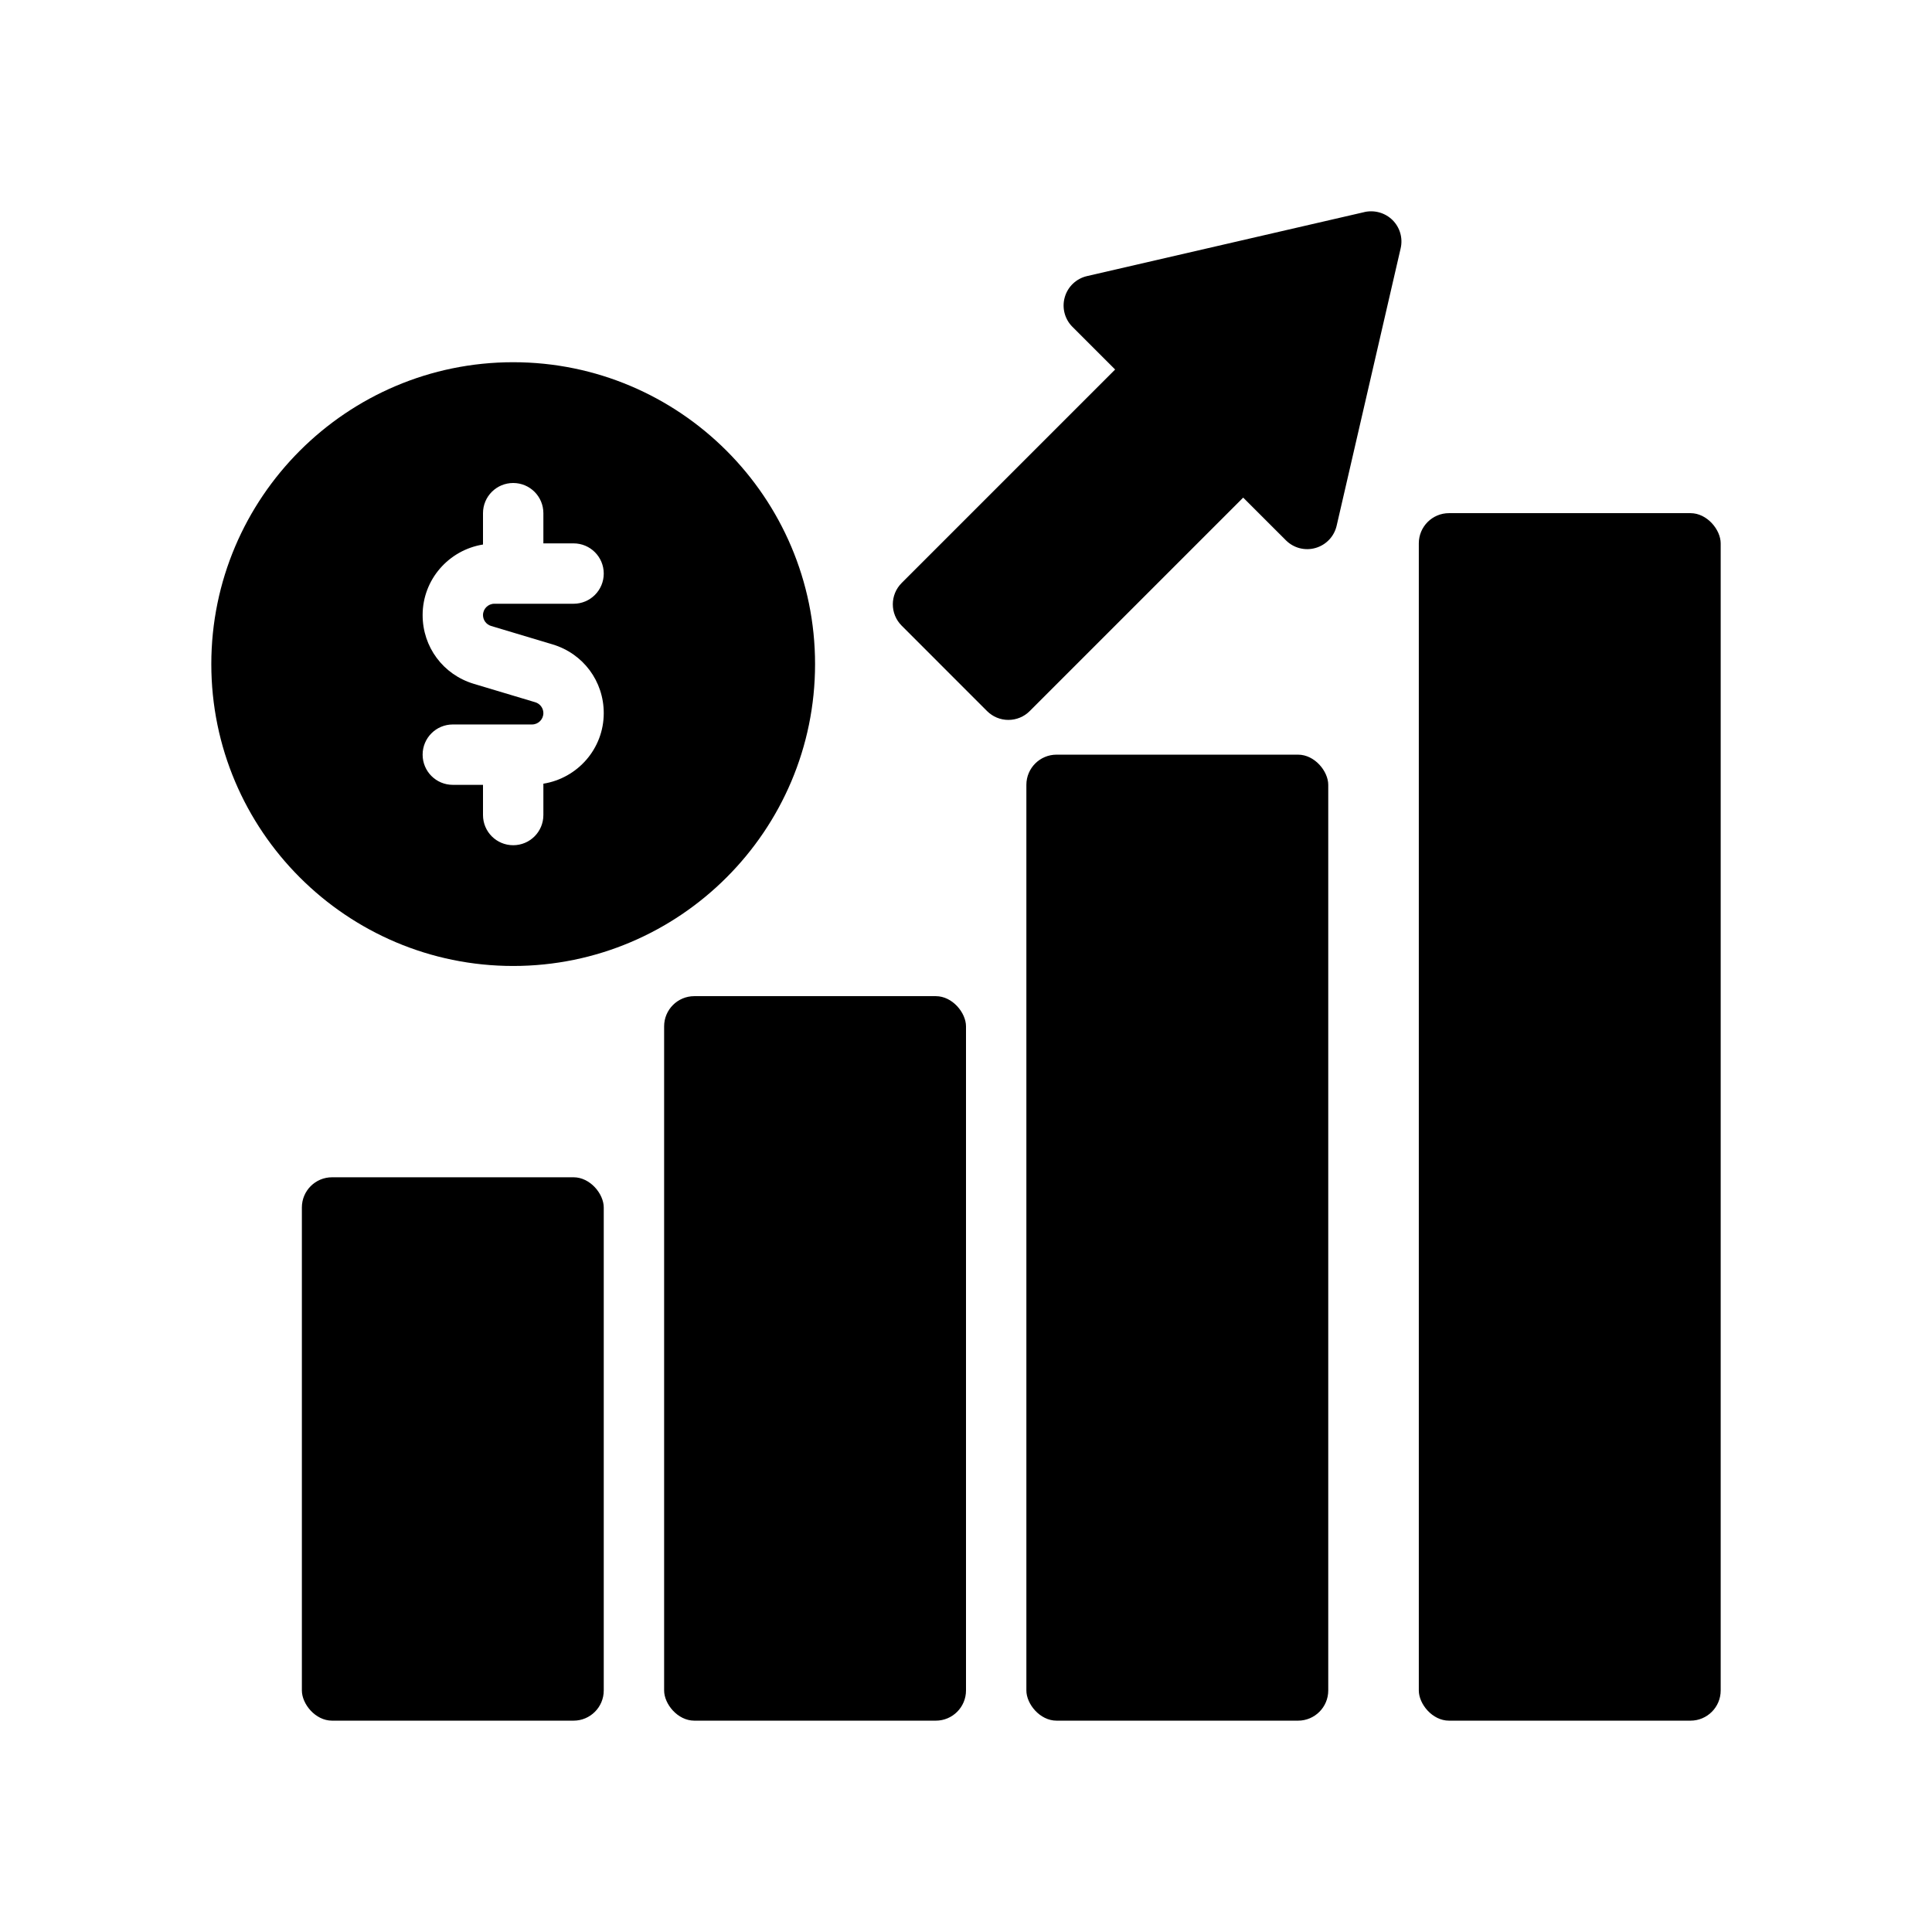 <?xml version="1.0" encoding="UTF-8"?>
<svg xmlns="http://www.w3.org/2000/svg" version="1.1" viewBox="0 0 64 64">
  <!-- Generator: Adobe Illustrator 28.7.1, SVG Export Plug-In . SVG Version: 1.2.0 Build 142)  -->
  <g>
    <g id="Glyph">
      <g>
        <rect x="10" y="38.999" width="10" height="18" rx="1" ry="1"/>
        <rect x="22" y="32.999" width="10" height="24" rx="1" ry="1"/>
        <rect x="34" y="24.999" width="10" height="32" rx="1" ry="1"/>
        <rect x="47" y="16.999" width="10" height="40" rx="1" ry="1"/>
        <path d="M27,21.999c0-5.514-4.486-10-10-10s-10,4.486-10,10,4.486,10,10,10,10-4.486,10-10ZM16,26.999v-1h-1c-.553,0-1-.447-1-1s.447-1,1-1h2.624c.207,0,.376-.169.376-.376,0-.165-.11-.313-.269-.36l-2.038-.611c-1.013-.305-1.693-1.219-1.693-2.276,0-1.182.869-2.156,2-2.338v-1.038c0-.553.447-1,1-1s1,.447,1,1v1h1c.553,0,1,.447,1,1s-.447,1-1,1h-2.624c-.207,0-.376.169-.376.376,0,.165.11.313.269.36l2.038.611c1.013.305,1.693,1.219,1.693,2.276,0,1.182-.869,2.156-2,2.338v1.038c0,.553-.447,1-1,1s-1-.447-1-1Z"/>
        <path d="M45.2,7.025l-9.192,2.121c-.354.082-.637.35-.736.699-.101.35-.003.726.254.982l1.414,1.414-7.071,7.071c-.391.391-.391,1.023,0,1.414l2.828,2.829c.188.188.441.293.707.293s.52-.105.707-.293l7.071-7.071,1.415,1.414c.258.258.634.355.982.254.35-.1.617-.382.699-.736l2.121-9.192c.077-.336-.023-.688-.268-.932s-.6-.342-.932-.268Z"/>
      </g>
    </g>
  </g>
</svg>